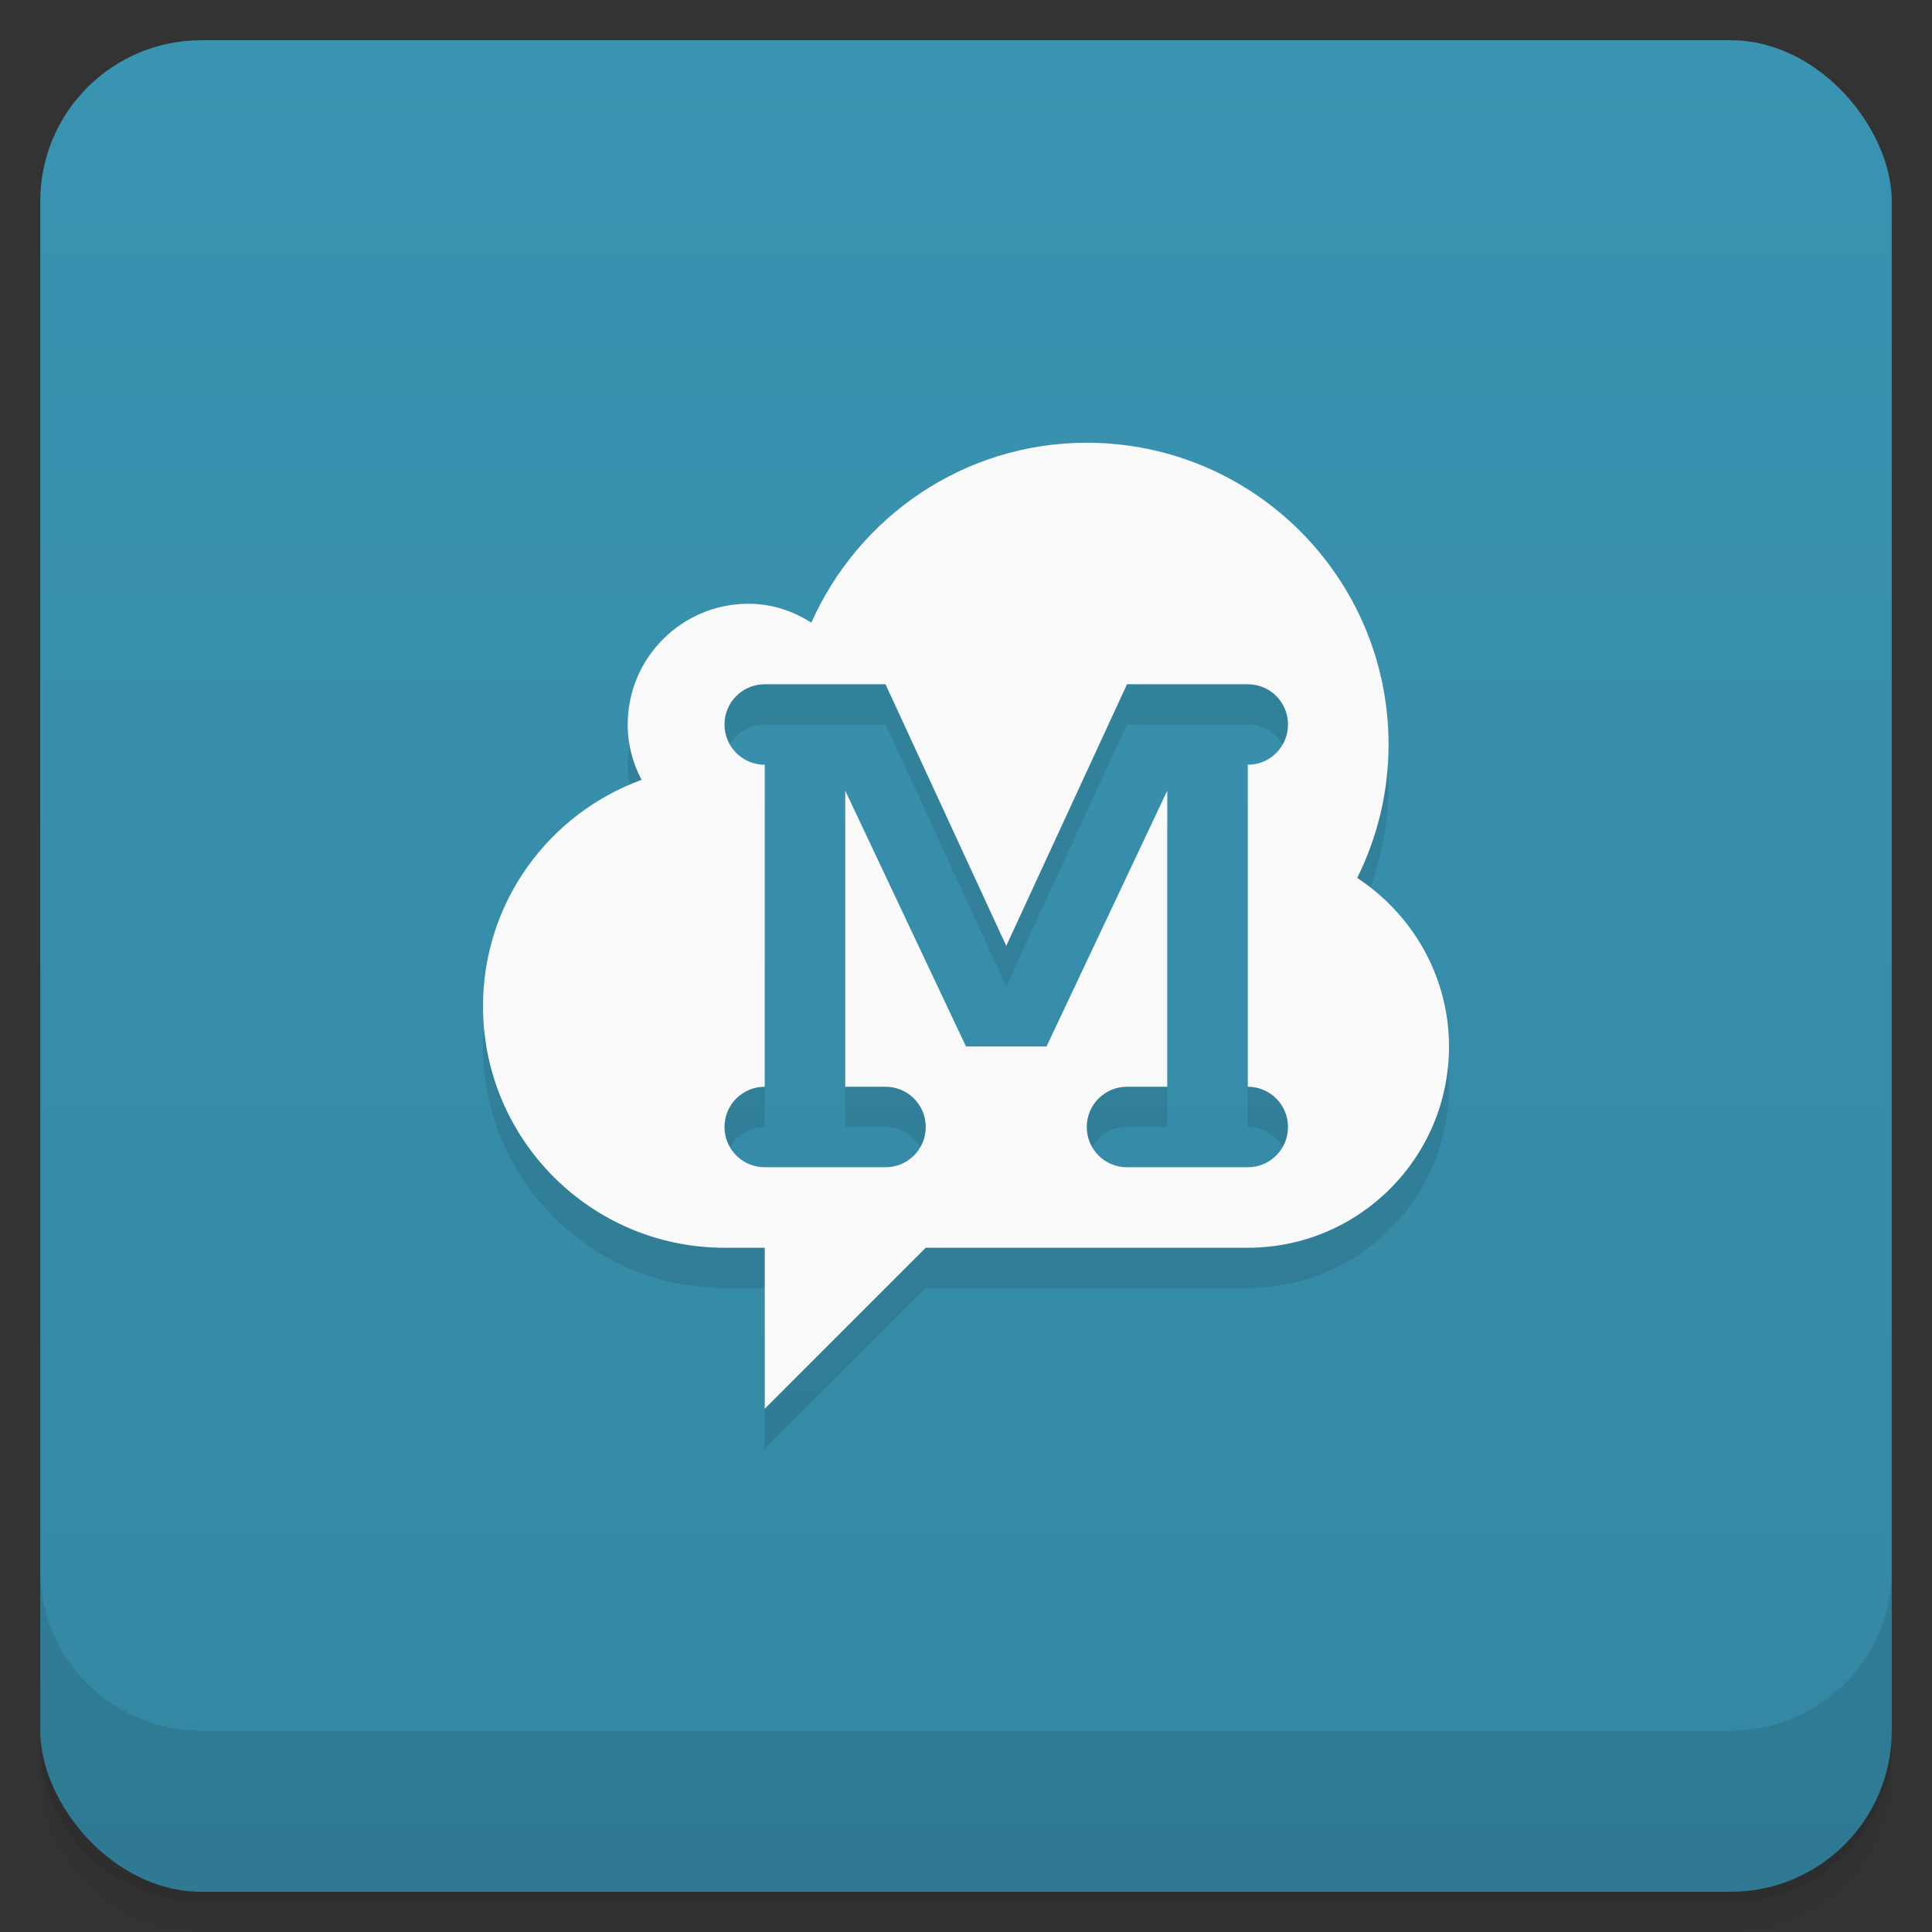 <svg xmlns="http://www.w3.org/2000/svg" version="1.1" viewBox="0 0 48 48">
 <rect x="0" y="0" width="48" height="48" fill="#333333" stroke="none"/>
 <defs>
  <linearGradient id="linearGradient1437" gradientUnits="userSpaceOnUse" x2="0" y2="1" y1="47">
   <stop style="stop-color:#3487a2" offset="0"/>
   <stop style="stop-color:#3994b1" offset="1"/>
  </linearGradient>
 </defs>
 <path style="opacity:.02" d="m1 43v0.25c0 2.216 1.784 4 4 4h38c2.216 0 4-1.784 4-4v-0.25c0 2.216-1.784 4-4 4h-38c-2.216 0-4-1.784-4-4zm0 0.5v0.5c0 2.216 1.784 4 4 4h38c2.216 0 4-1.784 4-4v-0.5c0 2.216-1.784 4-4 4h-38c-2.216 0-4-1.784-4-4z"/>
 <path style="opacity:.05" d="m1 43.25v0.25c0 2.216 1.784 4 4 4h38c2.216 0 4-1.784 4-4v-0.25c0 2.216-1.784 4-4 4h-38c-2.216 0-4-1.784-4-4z"/>
 <path style="opacity:.1" d="m1 43v0.25c0 2.216 1.784 4 4 4h38c2.216 0 4-1.784 4-4v-0.25c0 2.216-1.784 4-4 4h-38c-2.216 0-4-1.784-4-4z"/>
 <rect style="fill:url(#linearGradient1437)" rx="4" height="46" width="46" y="1" x="1"/>
 <path style="opacity:.1" d="m1 39v4c0 2.216 1.784 4 4 4h38c2.216 0 4-1.784 4-4v-4c0 2.216-1.784 4-4 4h-38c-2.216 0-4-1.784-4-4z"/>
 <g transform="translate(.002 -1)">
  <path style="opacity:.1" d="m27 13c-3.059 0-5.676 1.844-6.844 4.469-0.461-0.289-0.977-0.469-1.563-0.469-1.656 0-3 1.344-3 3 0 0.5 0.125 0.961 0.344 1.375-2.297 0.84-3.939 3.035-3.939 5.625 0 3.313 2.688 6 6 6h1v4l4-4h8c2.762 0 5-2.238 5-5 0-1.75-0.918-3.293-2.281-4.188 0.496-1 0.779-2.118 0.779-3.314 0-4.141-3.357-7.498-7.498-7.498m-8 6h3l3 6.5 3-6.5h3c0.554 0 1 0.446 1 1s-0.446 1-1 1v8c0.554 0 1 0.446 1 1s-0.446 1-1 1h-3c-0.554 0-1-0.446-1-1s0.446-1 1-1h1v-7.355l-3 6.355h-2l-3-6.355v7.355h1c0.554 0 1 0.446 1 1s-0.446 1-1 1h-3c-0.554 0-1-0.446-1-1s0.446-1 1-1v-8c-0.554 0-1-0.446-1-1s0.446-1 1-1z"/>
  <path style="fill:#f9f9f9" d="m27 12c-3.059 0-5.676 1.844-6.844 4.469-0.461-0.289-0.977-0.469-1.563-0.469-1.656 0-3 1.344-3 3 0 0.5 0.125 0.961 0.344 1.375-2.297 0.84-3.939 3.035-3.939 5.625 0 3.313 2.688 6 6 6h1v4l4-4h8c2.762 0 5-2.238 5-5 0-1.75-0.918-3.293-2.281-4.188 0.496-1 0.779-2.118 0.779-3.314 0-4.141-3.357-7.498-7.498-7.498m-8 6h3l3 6.5 3-6.5h3c0.554 0 1 0.446 1 1s-0.446 1-1 1v8c0.554 0 1 0.446 1 1s-0.446 1-1 1h-3c-0.554 0-1-0.446-1-1s0.446-1 1-1h1v-7.355l-3 6.355h-2l-3-6.355v7.355h1c0.554 0 1 0.446 1 1s-0.446 1-1 1h-3c-0.554 0-1-0.446-1-1s0.446-1 1-1v-8c-0.554 0-1-0.446-1-1s0.446-1 1-1z"/>
 </g>
</svg>
